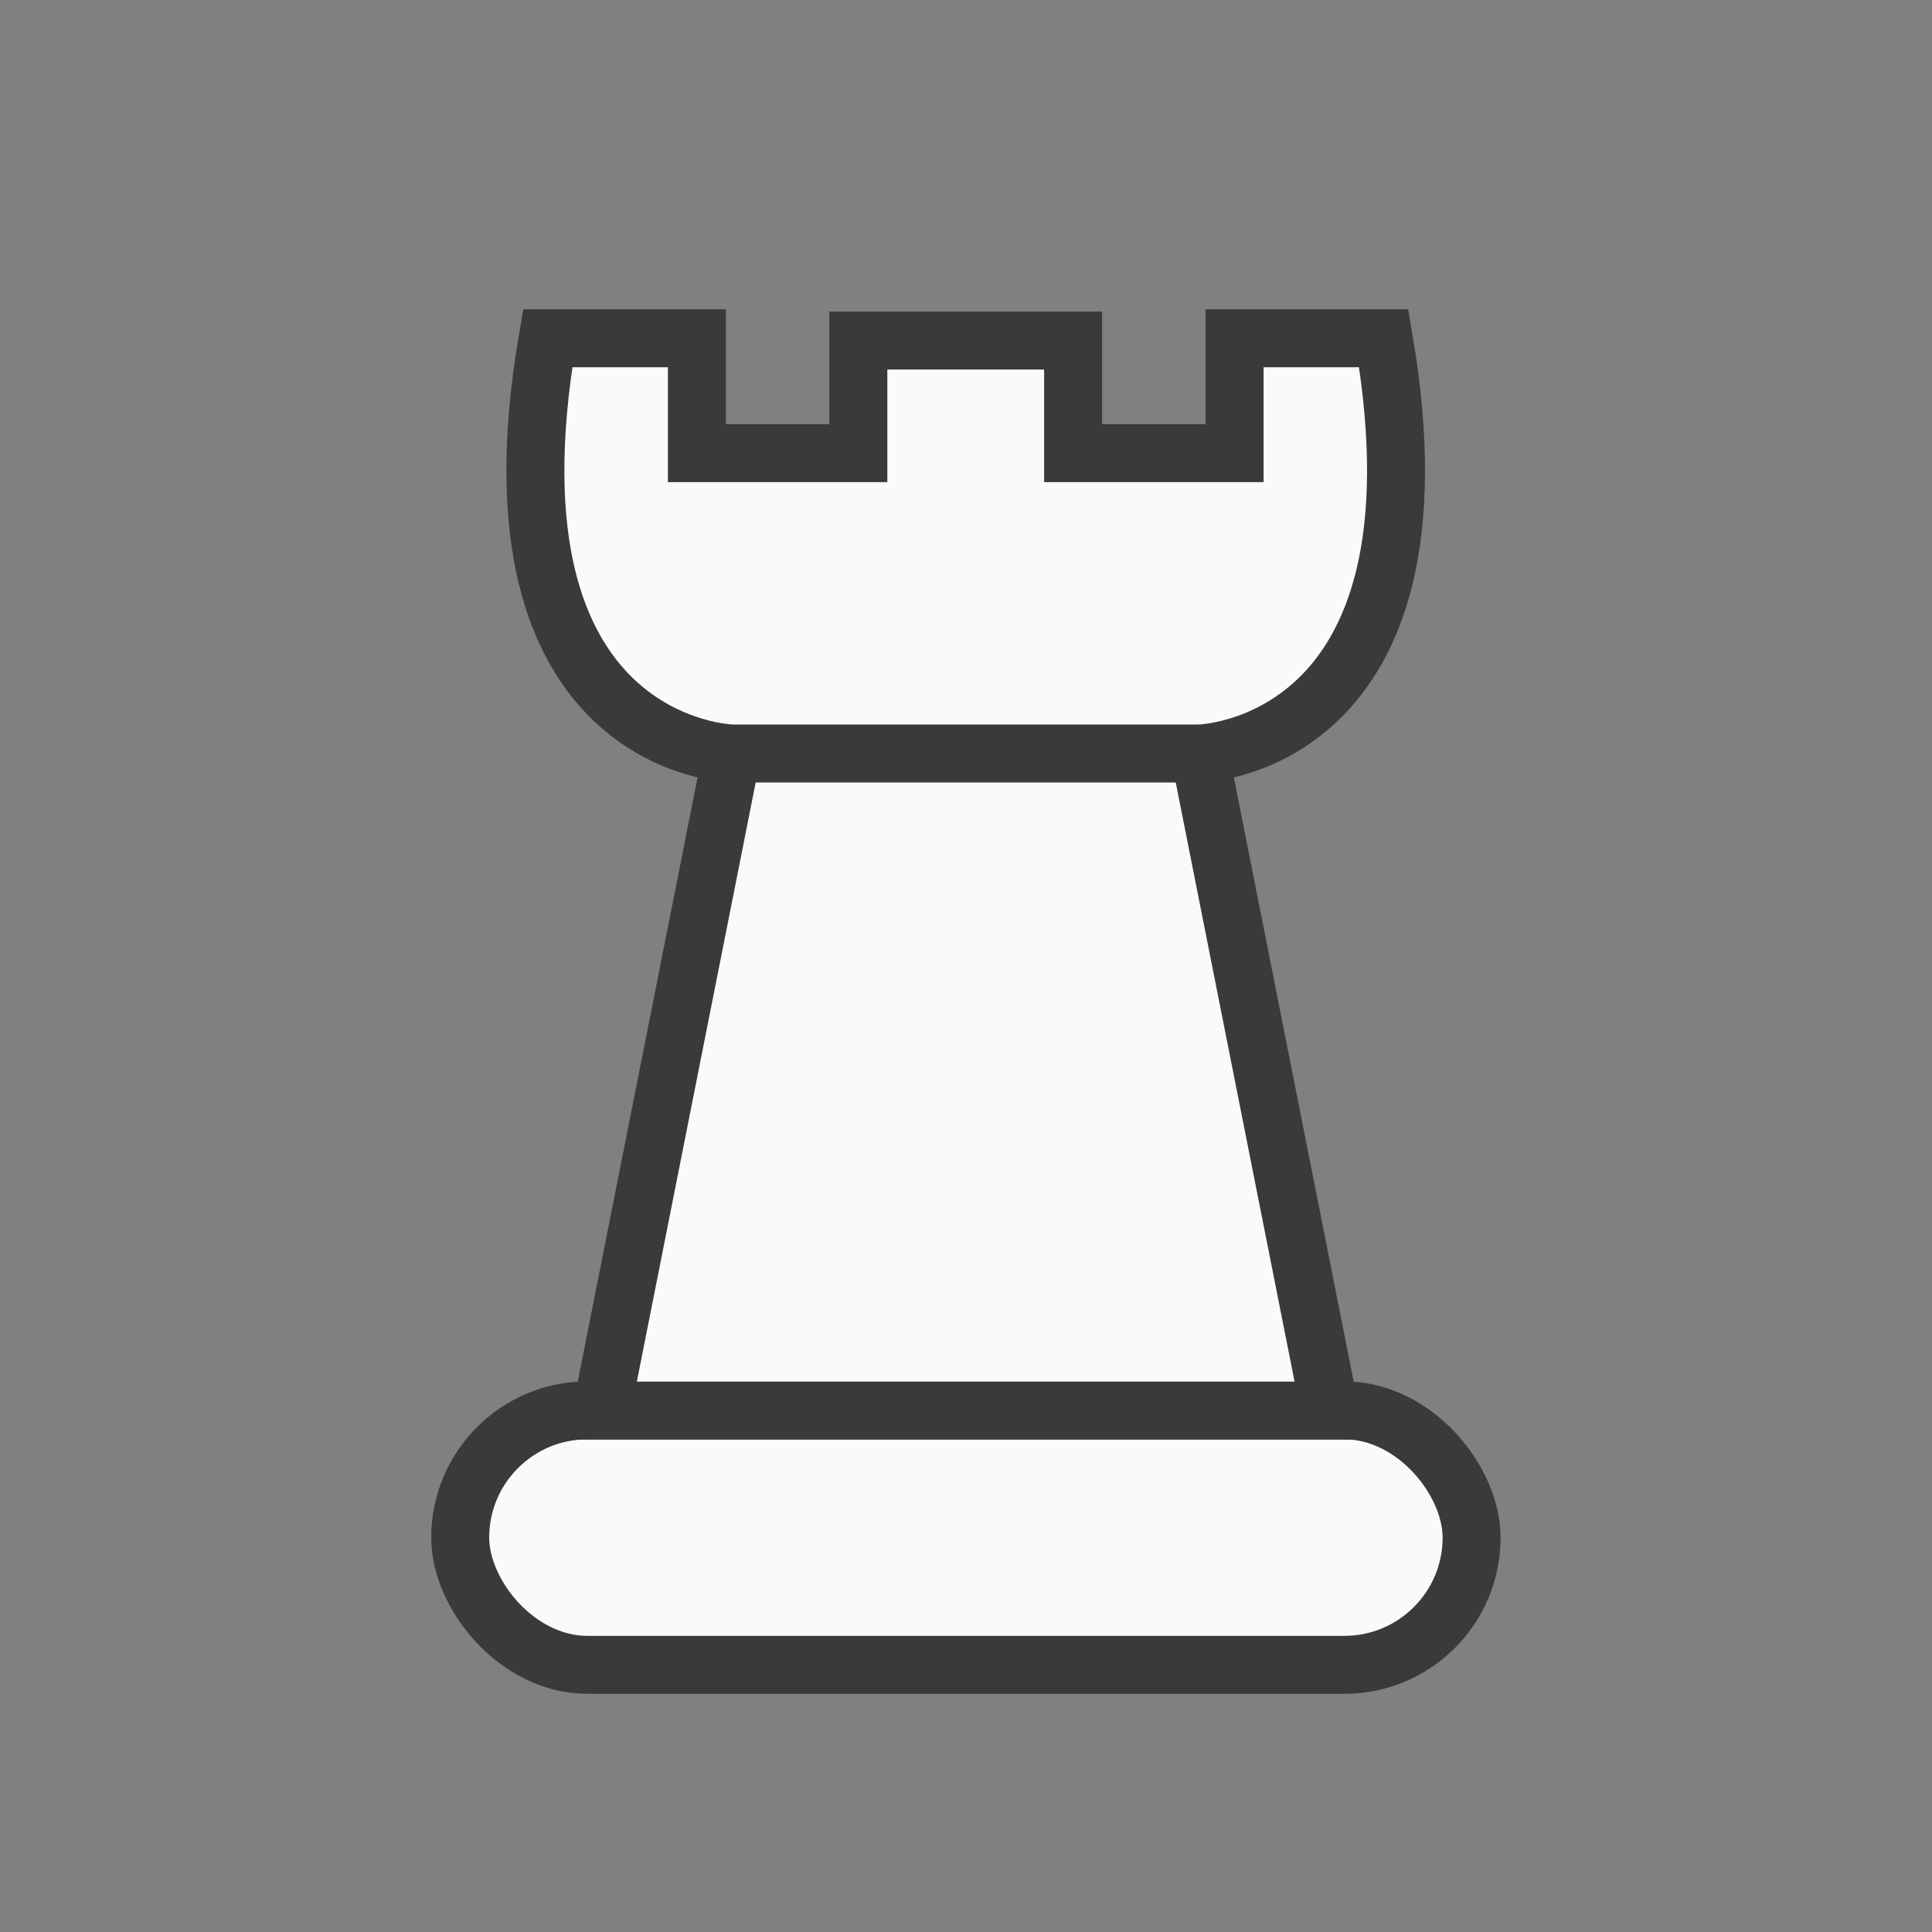 <svg width="50mm" height="50mm" clip-rule="evenodd" fill-rule="evenodd" image-rendering="optimizeQuality" shape-rendering="geometricPrecision" text-rendering="geometricPrecision" version="1.1" viewBox="0 0 50 50" xmlns="http://www.w3.org/2000/svg" xmlns:xlink="http://www.w3.org/1999/xlink">
 <rect x="0" y="0" width="50" height="50" fill="#808080" stroke="none"/>
 <g transform="translate(-893.53 -1362.7)">
  <path d="m924.14 1407.7" style="fill:#f0f0f0"/>
  <path d="m922.01 1407.7" style="fill:#f0f0f0"/>
  <path d="m924.14 1407.7h-2.132" style="fill:#f0f0f0"/>
  <rect x="905.44" y="1399.2" width="26.175" height="6.586" ry="3.293" style="fill:#fafafa;paint-order:normal;stroke-linecap:round;stroke-linejoin:round;stroke-width:1.5;stroke:#3a3a3a"/>
  <path d="m912.47 1382.2h12.103m-16.868-10.746c-1.825 10.607 4.766 10.746 4.766 10.746l-3.373 17.006h18.849l-3.373-17.006s6.591-0.138 4.766-10.746h-3.859v2.973h-4.179v-2.913h-5.558v2.913h-4.179v-2.973z" style="fill:#fafafa;stroke-width:1.5;stroke:#3a3a3a"/>
 </g>
</svg>
